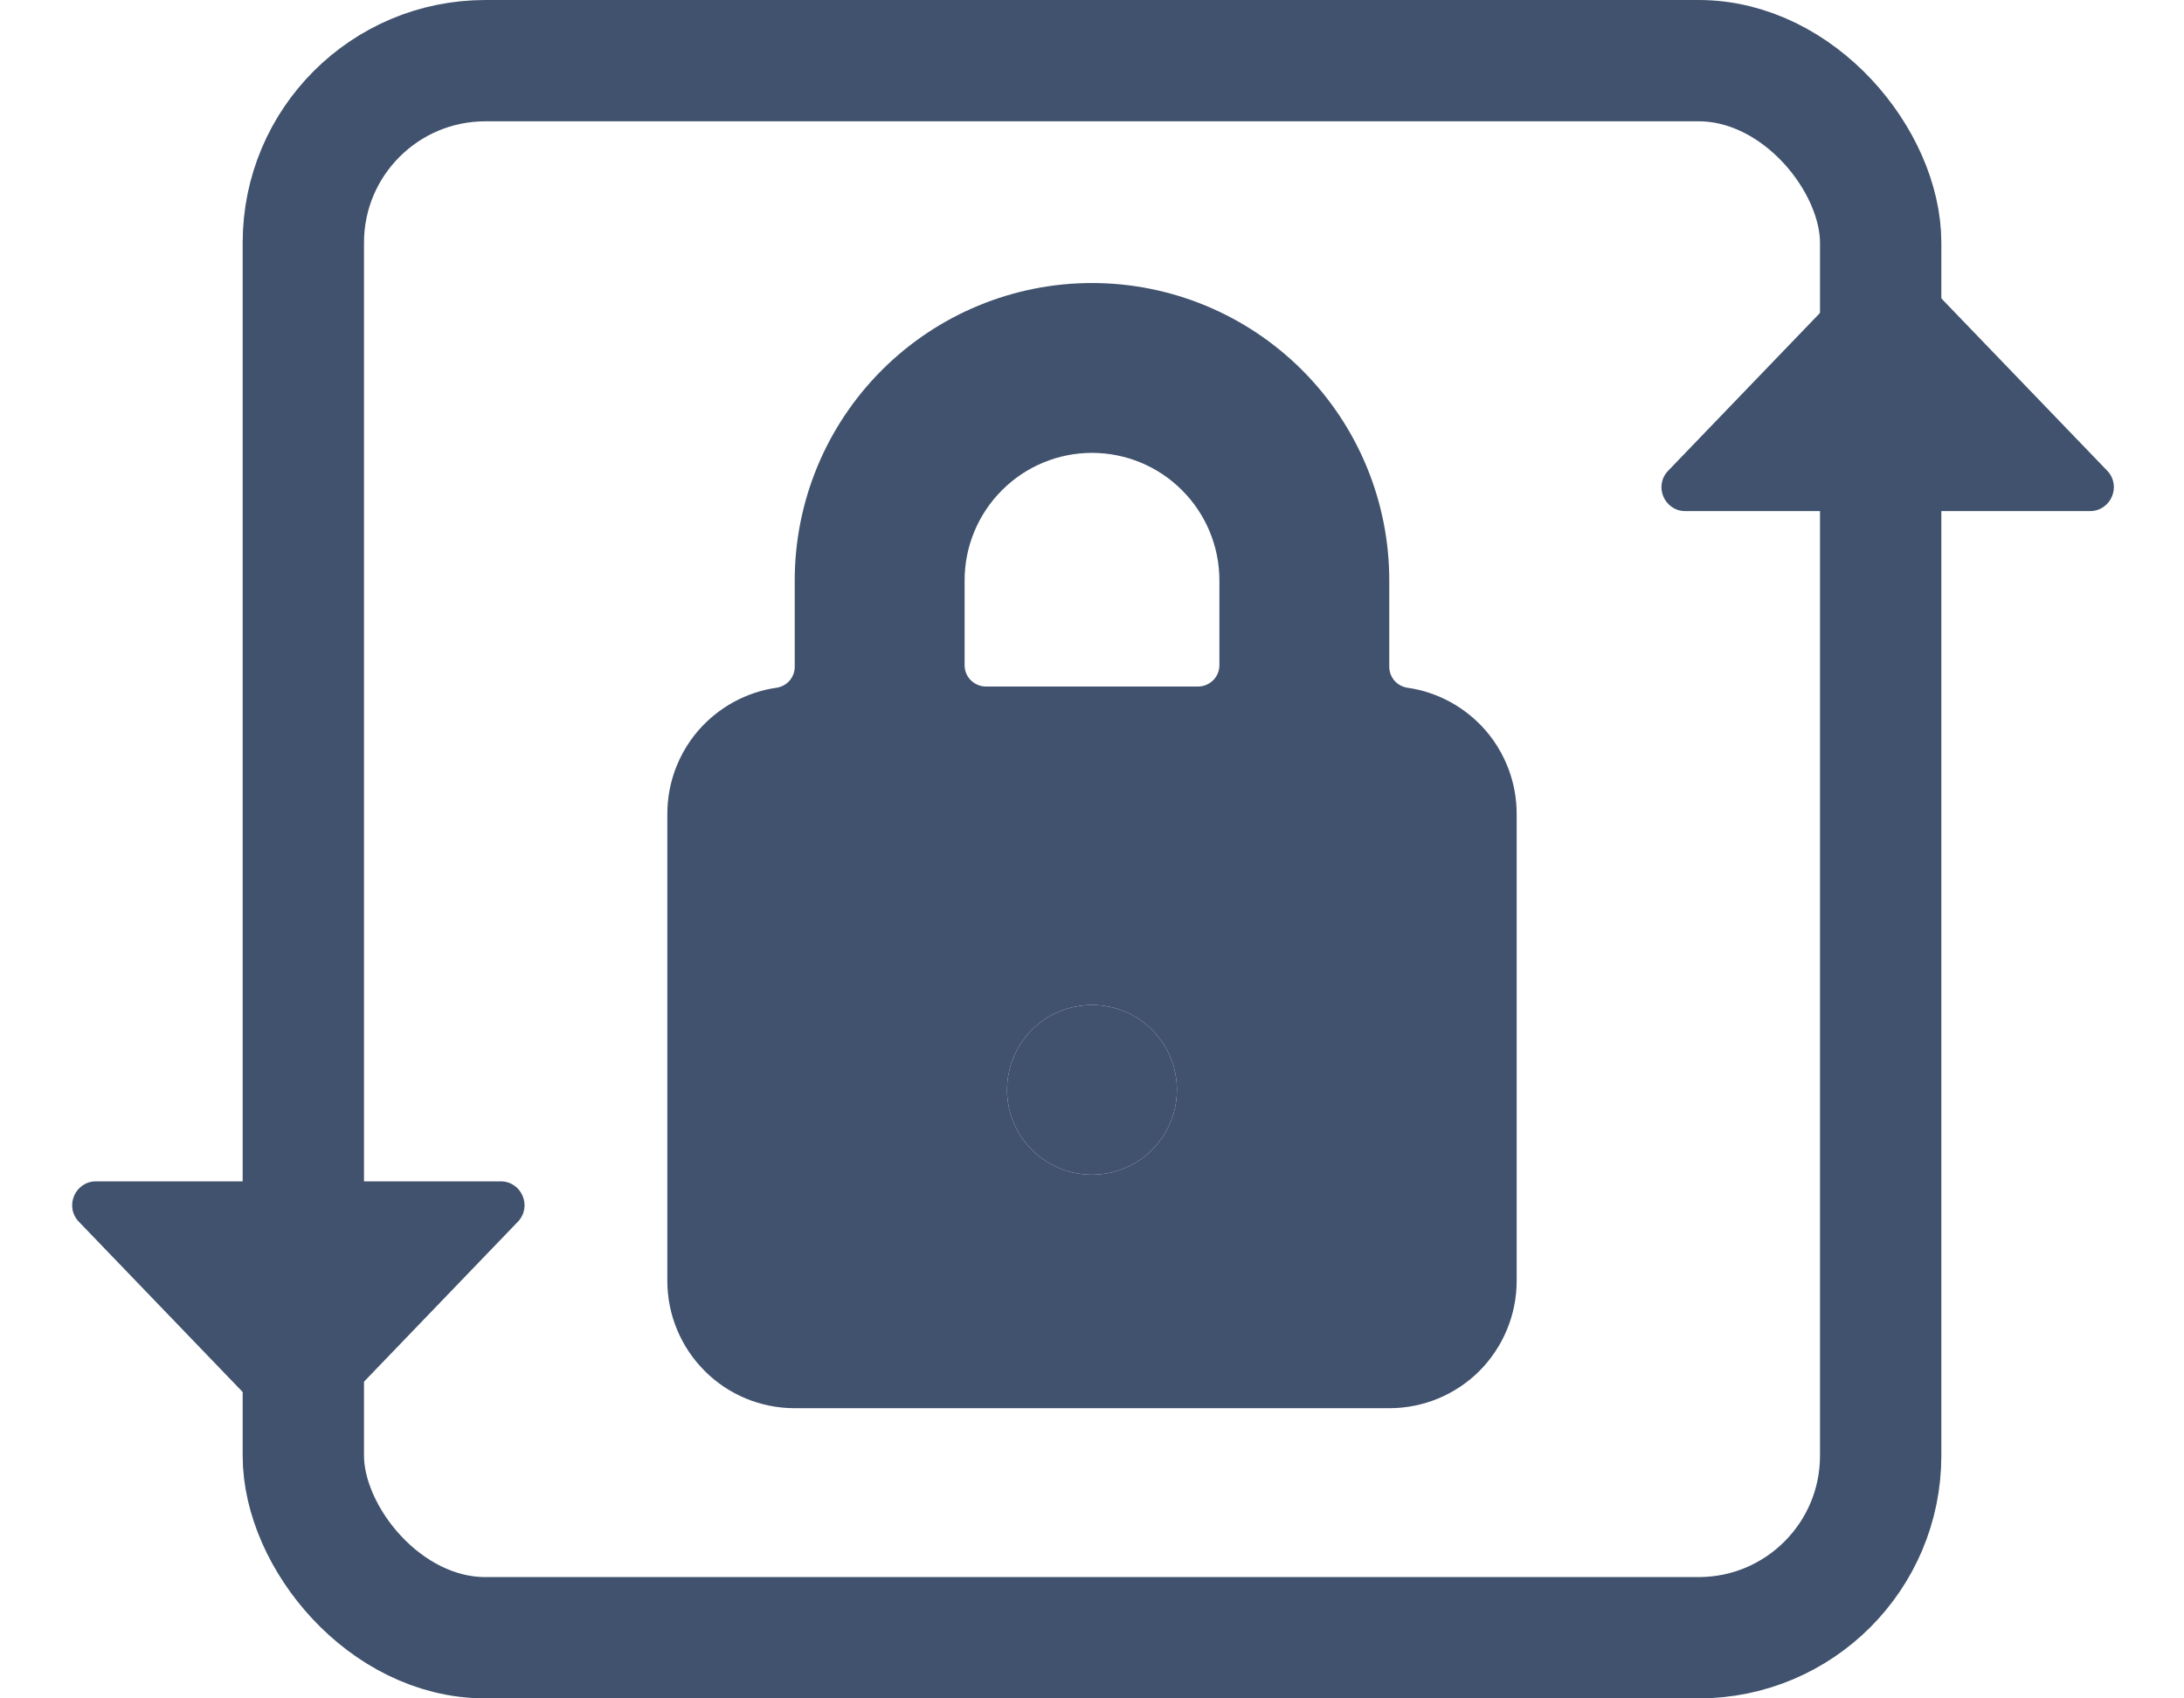 <svg width="18" height="14" viewBox="0 0 18 14" fill="none" xmlns="http://www.w3.org/2000/svg">
    <path d="M11.6 5.669C11.558 5.663 11.52 5.642 11.493 5.611C11.465 5.579 11.45 5.538 11.45 5.496V4.784C11.45 4.134 11.192 3.511 10.732 3.051C10.273 2.592 9.65 2.333 9 2.333C8.35 2.333 7.727 2.592 7.268 3.051C6.808 3.511 6.55 4.134 6.55 4.784V5.496C6.55 5.538 6.535 5.579 6.507 5.611C6.48 5.642 6.442 5.663 6.4 5.669C6.15 5.705 5.922 5.83 5.756 6.021C5.591 6.212 5.5 6.456 5.5 6.708V10.559C5.5 10.837 5.611 11.104 5.808 11.301C6.004 11.498 6.272 11.608 6.55 11.608H11.45C11.729 11.608 11.996 11.498 12.193 11.301C12.389 11.104 12.5 10.837 12.5 10.559V6.708C12.5 6.456 12.409 6.212 12.244 6.021C12.078 5.83 11.85 5.705 11.6 5.669ZM9.7 8.983C9.7 9.122 9.659 9.257 9.582 9.372C9.505 9.488 9.396 9.577 9.268 9.63C9.14 9.683 8.999 9.697 8.863 9.67C8.728 9.643 8.603 9.576 8.505 9.478C8.407 9.381 8.34 9.256 8.313 9.12C8.286 8.984 8.3 8.844 8.353 8.716C8.406 8.588 8.496 8.478 8.611 8.401C8.726 8.325 8.862 8.284 9 8.284C9.186 8.284 9.364 8.357 9.495 8.489C9.626 8.62 9.7 8.798 9.7 8.983ZM7.95 4.784C7.95 4.505 8.061 4.238 8.258 4.041C8.454 3.844 8.722 3.733 9 3.733C9.278 3.733 9.546 3.844 9.742 4.041C9.939 4.238 10.05 4.505 10.05 4.784V5.484C10.05 5.53 10.032 5.574 9.999 5.607C9.966 5.64 9.921 5.659 9.875 5.659H8.125C8.079 5.659 8.034 5.64 8.001 5.607C7.968 5.574 7.95 5.53 7.95 5.484V4.784Z" fill="#40526D"/>
    <path d="M9.7 8.983C9.7 9.122 9.659 9.257 9.582 9.372C9.505 9.488 9.396 9.577 9.268 9.63C9.14 9.683 8.999 9.697 8.863 9.67C8.728 9.643 8.603 9.576 8.505 9.478C8.407 9.381 8.34 9.256 8.313 9.12C8.286 8.984 8.3 8.844 8.353 8.716C8.406 8.588 8.496 8.478 8.611 8.401C8.726 8.325 8.862 8.284 9 8.284C9.186 8.284 9.364 8.357 9.495 8.489C9.626 8.62 9.7 8.798 9.7 8.983Z" fill="#40526D"/>
    <rect x="2.5" y="0.5" width="13" height="13" rx="1.5" stroke="#40526D"/>
    <path d="M2.601 11.804C2.523 11.884 2.395 11.884 2.317 11.804L0.65 10.071C0.53 9.946 0.618 9.738 0.792 9.738H4.126C4.3 9.738 4.388 9.946 4.268 10.071L2.601 11.804Z" fill="#40526D"/>
    <path d="M15.416 2.147C15.493 2.067 15.622 2.067 15.699 2.147L17.367 3.88C17.487 4.005 17.398 4.213 17.225 4.213H13.89C13.717 4.213 13.628 4.005 13.749 3.88L15.416 2.147Z" fill="#40526D"/>
</svg>
